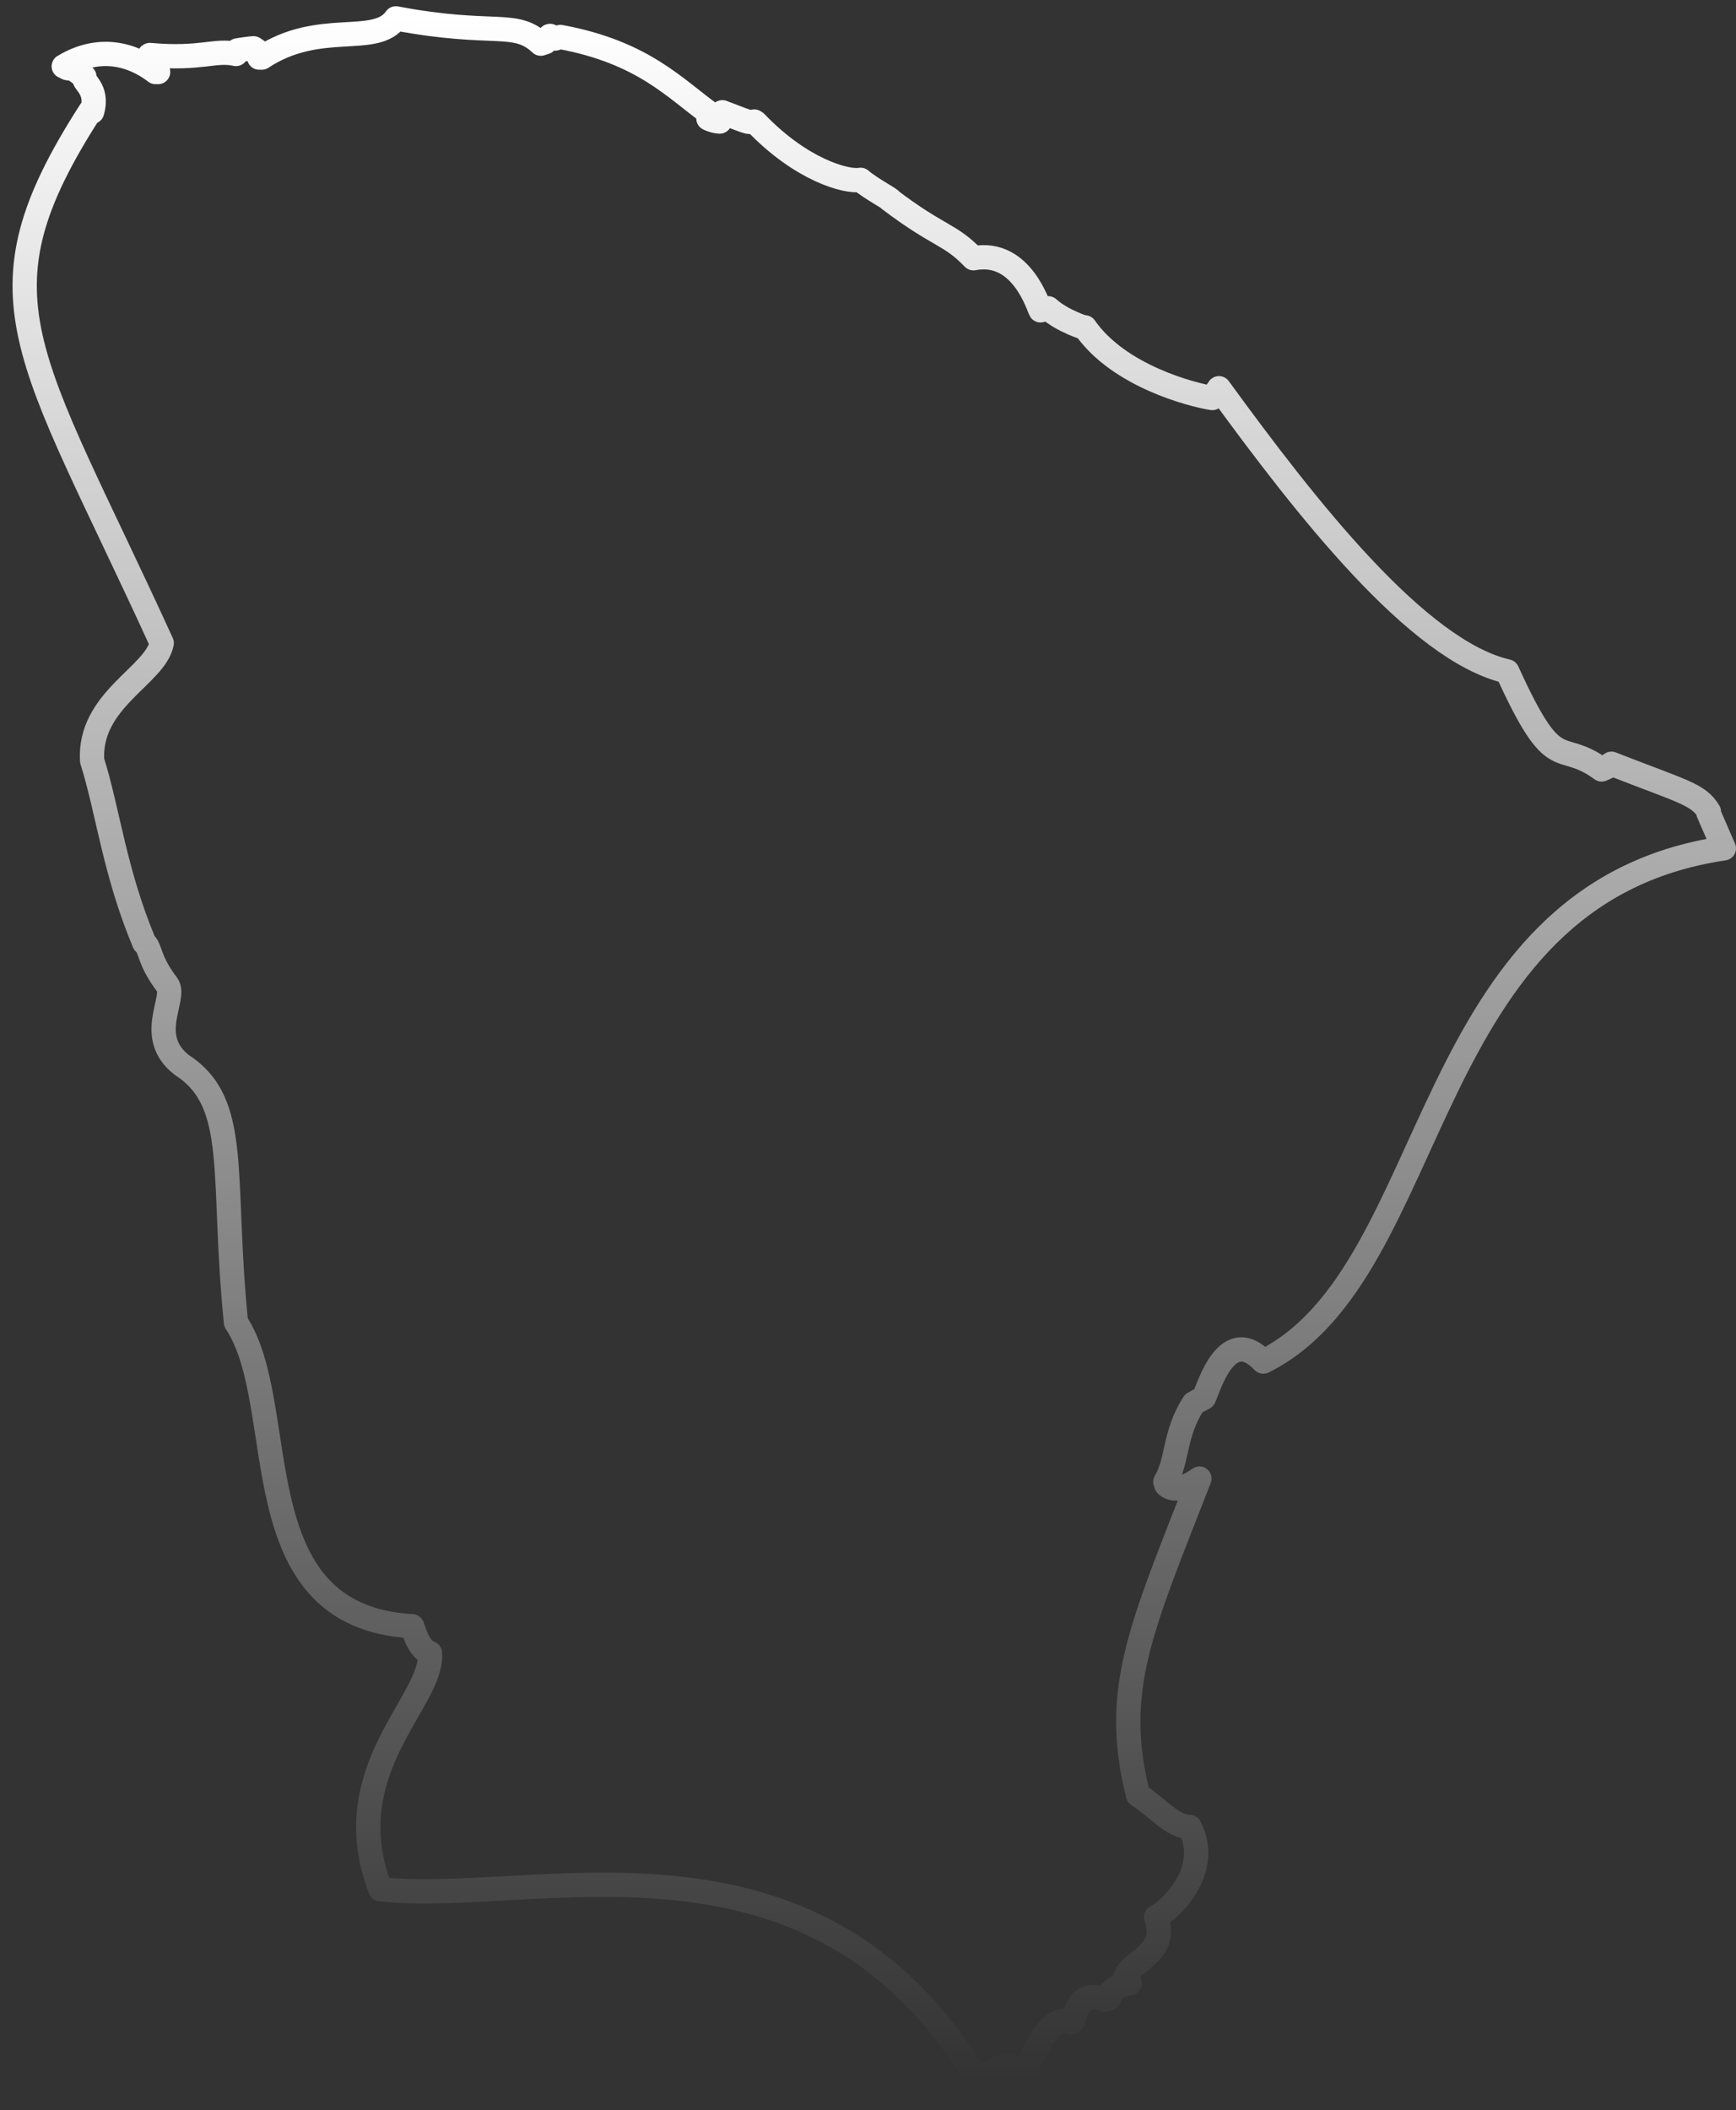 <?xml version="1.0" encoding="UTF-8" standalone="no"?><svg width='65' height='79' viewBox='0 0 65 79' fill='none' xmlns='http://www.w3.org/2000/svg'>
<rect x="0" y="0" width="65" height="79" fill="#333333" stroke="none"/>
<path d='M63.985 30.387C63.599 29.73 63 29.634 60.336 28.591C60.297 28.591 60.394 28.63 59.969 28.804C58.327 27.606 58.269 29.171 56.435 25.135C53.075 24.362 48.904 19.014 45.641 14.534L45.39 14.9C44.656 14.785 41.895 14.089 40.62 12.255C40.755 12.332 39.771 12.023 39.249 11.541L38.96 11.618C38.882 11.502 38.264 9.32 36.449 9.668C35.561 8.741 35.156 8.876 33.302 7.466C33.476 7.524 32.568 7.041 32.221 6.732C31.699 6.829 30 6.366 28.301 4.589L28.243 4.55C27.992 4.589 28.069 4.589 27.046 4.203L26.833 4.338L26.949 4.55C26.949 4.55 26.756 4.55 26.524 4.435L26.621 4.28C25.288 3.334 24.11 1.963 20.982 1.384L20.789 1.442L20.596 1.345C20.596 1.345 20.557 1.326 20.422 1.577L20.248 1.635C19.283 0.727 18.511 1.384 14.822 0.688C14.069 1.77 11.964 0.727 9.802 2.156H9.705L9.609 1.886L9.493 1.808C9.493 1.808 9.358 1.808 8.894 1.886L8.836 2.021C8.045 1.847 7.543 2.233 5.612 2.059C5.554 2.04 5.863 2.272 5.92 2.697H5.824C5.303 2.291 3.99 1.519 2.387 2.484C2.464 2.484 2.522 2.658 2.812 2.484L2.889 2.677L3.159 2.87C3.063 3.083 3.7 3.295 3.449 4.184L3.391 4.145C-1.128 11.154 1.035 13.085 6.056 24.073C5.824 25.289 3.314 26.197 3.449 28.475C4.047 30.368 4.279 32.608 5.399 35.292C5.669 35.523 5.534 35.91 6.268 36.875C6.616 37.377 5.438 38.806 6.809 39.868C9.01 41.297 8.276 43.981 8.836 49.504C10.922 52.651 8.914 60.51 15.421 60.877C15.46 60.819 15.595 61.708 16.097 61.881C16.251 63.677 12.524 66.265 14.243 70.725C20.017 71.362 30.444 67.616 36.565 77.812C36.797 77.87 36.913 77.561 37.705 77.31C37.762 77.349 37.705 77.213 37.994 77.754H38.071C38.573 77.773 39.018 75.263 40.118 75.707L40.176 75.668C40.273 75.36 40.389 74.471 41.373 74.858C41.798 74.8 41.2 74.491 42.3 74.24L42.146 74.027C42.223 73.448 43.806 73.158 43.285 71.768C43.961 71.401 45.351 69.933 44.54 68.389C43.903 68.389 43.382 67.694 42.609 67.192C41.624 63.252 42.725 60.955 44.907 55.355C44.965 55.297 44.115 56.011 43.671 55.586L43.633 55.471C44.115 54.659 43.942 53.713 44.695 52.535L45.081 52.323C45.274 51.898 45.95 49.542 47.301 50.971C54.06 47.611 53.036 33.457 64.545 31.758L63.966 30.426L63.985 30.387Z' stroke='url(#paint0_linear_13_218)' stroke-width='0.909' stroke-linecap='round' stroke-linejoin='round'/>
<defs>
<linearGradient id='paint0_linear_13_218' x1='32.735' y1='0.688' x2='32.735' y2='77.819' gradientUnits='userSpaceOnUse'>
<stop stop-color='white'/>
<stop offset='1' stop-color='white' stop-opacity='0'/>
</linearGradient>
</defs>
</svg>
